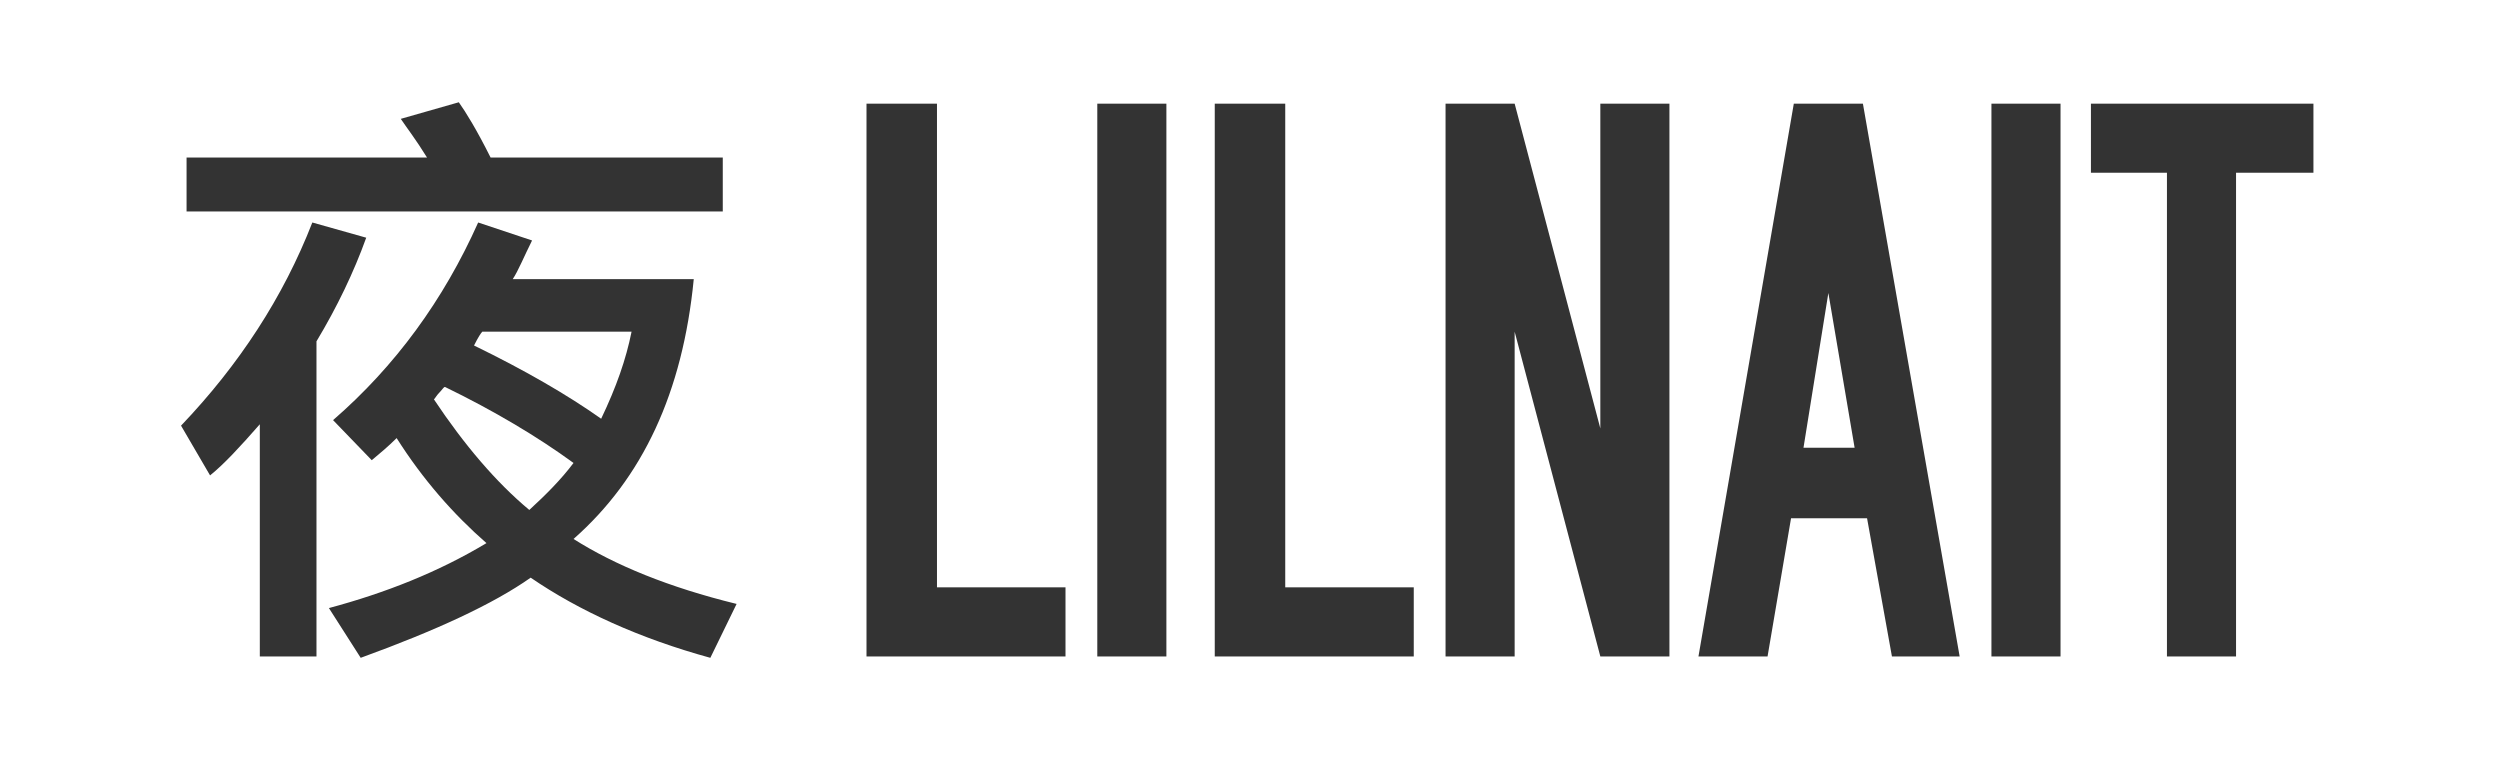 <?xml version="1.0" encoding="utf-8"?>
<!-- Generator: Adobe Illustrator 23.0.5, SVG Export Plug-In . SVG Version: 6.00 Build 0)  -->
<svg version="1.1" id="Capa_1" xmlns="http://www.w3.org/2000/svg" xmlns:xlink="http://www.w3.org/1999/xlink" x="0px" y="0px"
	 viewBox="0 0 180.9 55.1" style="enable-background:new 0 0 180.9 55.1;" xml:space="preserve">
<rect x="0" y="0" width="180.9" height="55.1" fill="#333333" stroke="none"/>
<style type="text/css">
	.st0{fill:#FFFFFF;}
</style>
<g>
	<polygon class="st0" points="130.5,32.4 134.2,32.4 132.3,21.2 	"/>
	<path class="st0" d="M31.8,28.4c-0.2,0.2-0.3,0.4-0.4,0.5c2.2,3.3,4.5,6,6.9,8c1.2-1.1,2.3-2.2,3.2-3.4c-2.6-1.9-5.8-3.8-9.3-5.5
		C32.1,28,32,28.2,31.8,28.4z"/>
	<path class="st0" d="M0,0v55.1h180.9V0H0z M13.5,11.4h17.4c-0.8-1.3-1.5-2.2-1.9-2.8l4.2-1.2c0.5,0.7,1.3,2,2.3,4h16.8v3.9H13.5
		V11.4z M18.8,47.6l0-16.9c-1.4,1.6-2.6,2.9-3.6,3.7l-2.1-3.6c4.2-4.4,7.4-9.3,9.5-14.7l3.9,1.1c-0.9,2.5-2.1,5-3.6,7.5l0,22.8H18.8
		z M51.4,47.6c-5.1-1.4-9.5-3.4-13-5.8c-2.7,1.9-6.8,3.8-12.3,5.8L23.8,44c4.1-1.1,7.9-2.6,11.4-4.7c-2.4-2.1-4.6-4.6-6.5-7.6
		c-0.6,0.6-1.2,1.1-1.8,1.6l-2.8-2.9c4.5-3.9,8-8.7,10.5-14.3l3.9,1.3c-0.6,1.2-1,2.2-1.4,2.8h13.1c-0.8,8.2-3.7,14.4-8.7,18.8
		c3,1.9,6.9,3.5,11.8,4.7L51.4,47.6z M77.1,47.5H62.7v-40h5.1v35h9.3V47.5z M84.4,47.5h-5v-40h5V47.5z M102.3,47.5H87.9v-40h5.1v35
		h9.3V47.5z M120.8,47.5h-5L109.6,24v23.5h-5v-40h5l6.2,23.5V7.5h5V47.5z M136.9,47.5l-1.8-10h-5.5l-1.7,10h-5l6.9-40h5l7,40H136.9z
		 M149.1,47.5h-5v-40h5V47.5z M167.4,12.5h-5.6v35h-5v-35h-5.5V7.5h16.1V12.5z"/>
	<path class="st0" d="M45.7,24H34.9c-0.1,0.1-0.3,0.4-0.6,1c3.7,1.8,6.8,3.6,9.2,5.3C44.6,28,45.3,26,45.7,24z"/>
</g>
</svg>
